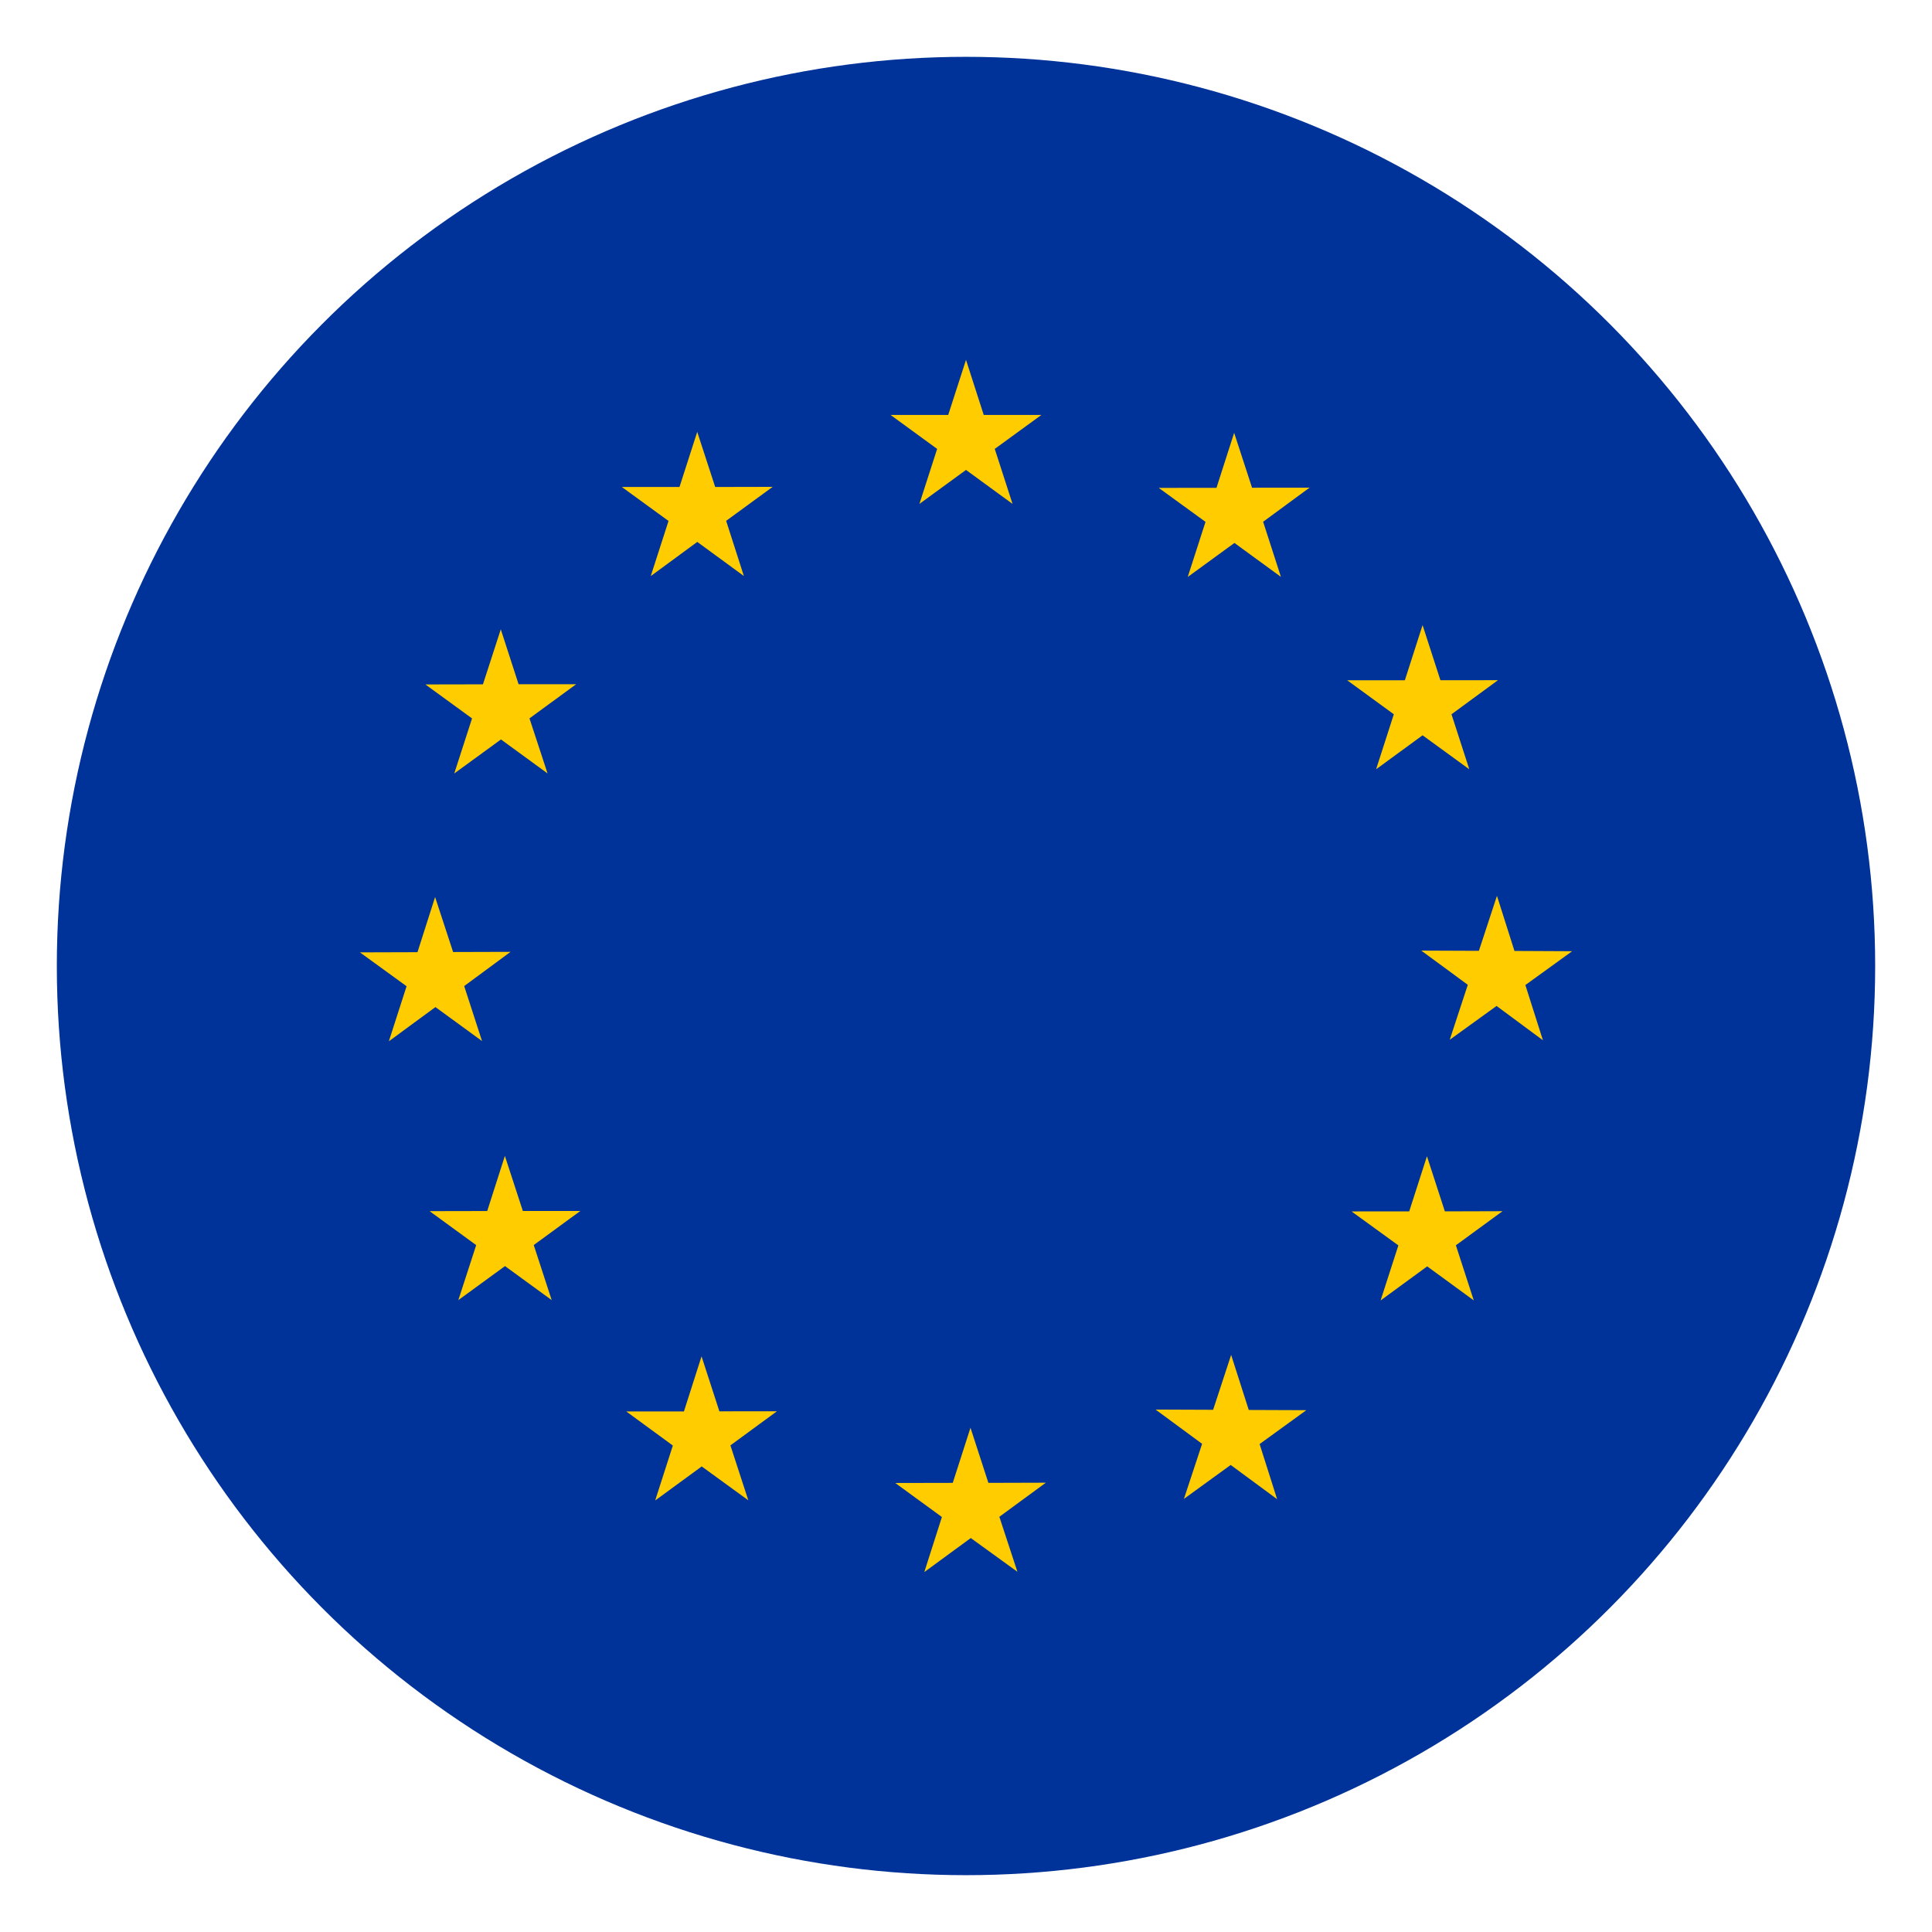 <svg id="Lager_1" xmlns="http://www.w3.org/2000/svg" viewBox="0 0 34 34"><style>.st1{fill:#fc0}</style><circle cx="17" cy="17" r="16" fill="#039"/><path class="st1" d="M17 6.333l.312.969h1.015l-.821.598.313.968L17 8.27l-.82.598.312-.968-.82-.598h1.015zM12.27 7.6l.316.97 1.011-.002-.818.598.312.971-.82-.6-.819.601.313-.97-.822-.598h1.015zM8.813 11.075l.313.966h1.014l-.822.601.318.969-.82-.598-.822.599.313-.969-.821-.598 1.013-.002zM21.719 7.617l.315.966 1.012-.001-.817.6.313.97-.818-.597-.822.599.313-.97-.823-.598 1.016-.001zM26.362 11.97l-.818.6.313.968-.822-.598-.818.598.312-.968-.82-.598h1.014l.312-.971.314.97zM27.667 16.74l-.823.595.309.972-.816-.604-.824.595.318-.967-.819-.602 1.014.004.318-.968.308.97zM25.936 22.885l-.82-.599-.82.6.313-.969-.824-.598 1.015-.001.312-.97.315.97 1.015-.003-.821.6zM16.266 27.666l.31-.969-.821-.599 1.012-.002.312-.97.315.97 1.011-.003-.818.6.318.968-.821-.594zM11.53 26.406l.311-.967-.82-.6h1.015l.31-.97.314.968 1.013-.001-.819.6.315.967-.82-.596zM22.475 26.383l-.817-.602-.823.597.32-.969-.819-.603 1.013.004.317-.966.31.969 1.013.004-.822.596zM6.334 16.76l1.013-.003.31-.971.317.968 1.011-.003-.816.602.314.968-.82-.598-.82.602.312-.969zM8.066 22.88l.314-.968-.82-.598 1.014-.002.311-.97.316.969h1.012l-.82.6.316.969-.822-.599z"/></svg>

